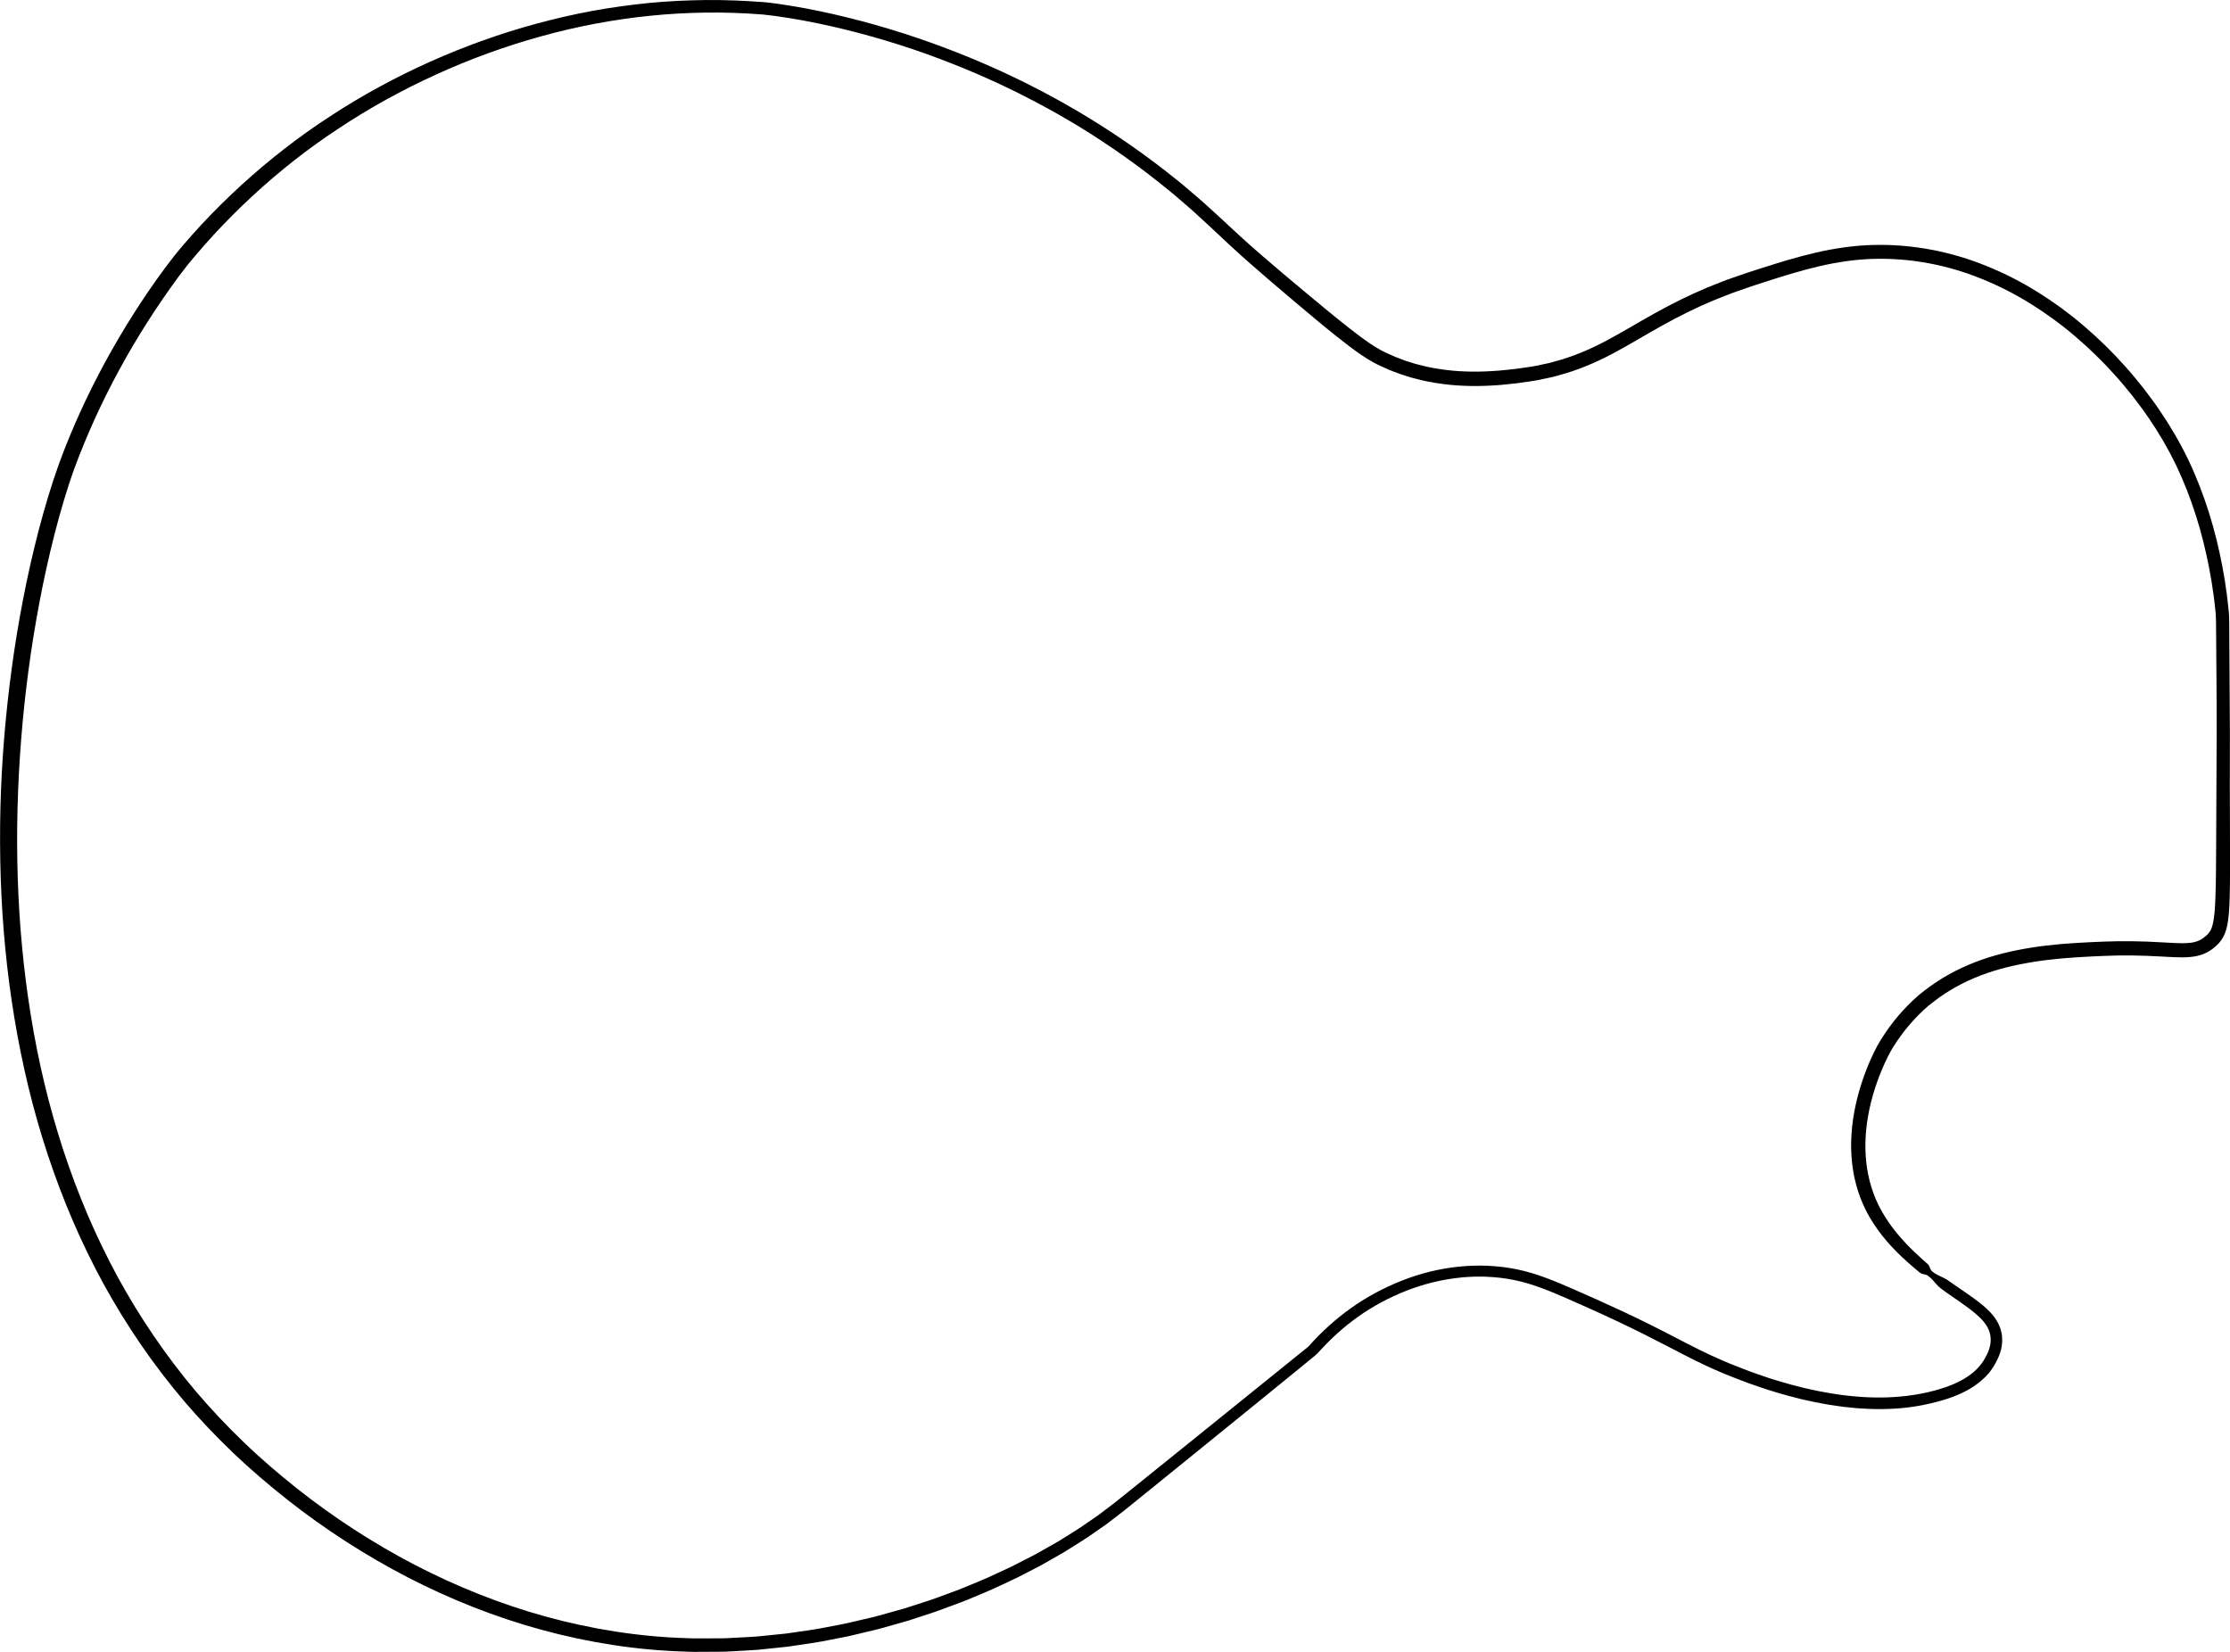 <?xml version="1.0" encoding="utf-8"?>
<!-- Generator: Adobe Illustrator 23.0.3, SVG Export Plug-In . SVG Version: 6.00 Build 0)  -->
<svg version="1.1" id="Layer_1" xmlns="http://www.w3.org/2000/svg" xmlns:xlink="http://www.w3.org/1999/xlink" x="0px" y="0px"
	 viewBox="0 0 1350 1000" style="enable-background:new 0 0 1350 1000;" xml:space="preserve">
<g>
	<path d="M35.87,280.35c7.71-21.11,17.17-41.55,27.87-61.32c5.43-9.84,11.09-19.57,17.15-29.08c6.06-9.49,12.39-18.82,19.15-27.91
		c1.69-2.27,3.41-4.53,5.17-6.78c1.8-2.29,3.64-4.44,5.45-6.6c3.66-4.33,7.48-8.53,11.31-12.71c7.73-8.3,15.81-16.29,24.2-23.96
		c16.79-15.32,34.83-29.38,54.01-41.8c19.08-12.5,39.28-23.45,60.17-32.81c20.9-9.37,42.56-17.15,64.74-23.14
		c11.09-3,22.3-5.57,33.61-7.67c11.32-2.06,22.73-3.63,34.18-4.77c11.46-1.13,22.98-1.64,34.49-1.79
		c11.52-0.11,23.03,0.41,34.51,1.24l-0.32-0.01c0.29,0.01,0.74,0.05,0.9,0.06l0.56,0.05l1.11,0.11l2.18,0.25
		c1.45,0.18,2.89,0.36,4.34,0.56c2.88,0.4,5.76,0.83,8.61,1.31c5.72,0.93,11.4,2.01,17.06,3.2c11.32,2.36,22.54,5.14,33.63,8.29
		c11.1,3.15,22.09,6.67,32.94,10.52c10.84,3.9,21.58,8.07,32.14,12.62c2.65,1.12,5.26,2.34,7.89,3.5c2.62,1.17,5.25,2.34,7.83,3.6
		l7.78,3.72c2.57,1.27,5.12,2.6,7.69,3.9c5.15,2.55,10.14,5.38,15.21,8.1c2.53,1.37,4.98,2.85,7.48,4.27
		c2.47,1.45,4.99,2.83,7.42,4.36c19.65,11.84,38.49,24.98,56.26,39.39c2.26,1.75,4.43,3.61,6.59,5.47l6.53,5.56
		c1.1,0.92,2.16,1.86,3.22,2.83l3.16,2.88l6.33,5.77c8.24,7.74,16.51,15.32,25.04,22.71c8.51,7.4,17.19,14.64,25.89,21.91
		c8.7,7.26,17.37,14.5,26.21,21.48c4.42,3.47,8.86,6.9,13.4,10c2.27,1.55,4.54,2.99,6.87,4.25c2.3,1.28,4.88,2.36,7.37,3.49
		c1.24,0.6,2.53,1.05,3.81,1.55c1.29,0.48,2.56,1,3.85,1.44c2.62,0.81,5.22,1.74,7.91,2.37c5.31,1.47,10.77,2.43,16.25,3.14
		c10.99,1.41,22.19,1.32,33.37,0.37c2.8-0.24,5.59-0.53,8.42-0.87c2.83-0.31,5.54-0.79,8.33-1.18c1.38-0.22,2.78-0.38,4.14-0.65
		l4.08-0.87l4.08-0.86c1.36-0.29,2.68-0.72,4.01-1.08c10.71-2.86,20.91-7.17,30.79-12.42c9.89-5.22,19.58-11.21,29.66-16.77
		c10.06-5.59,20.45-10.79,31.14-15.29c2.67-1.13,5.39-2.14,8.08-3.22l4.04-1.59l4.11-1.43l8.22-2.85l8.19-2.65
		c10.93-3.49,21.98-6.94,33.37-9.56c5.68-1.34,11.46-2.42,17.3-3.22c5.83-0.81,11.73-1.34,17.63-1.47
		c23.62-0.62,47.25,3.97,68.88,12.84c10.84,4.38,21.25,9.73,31.07,15.91c9.83,6.16,19.19,13.01,27.92,20.54
		c8.75,7.51,17,15.53,24.6,24.11c3.85,4.24,7.47,8.69,11.04,13.16c3.49,4.53,6.92,9.11,10.1,13.85
		c6.43,9.43,12.21,19.33,17.15,29.62c4.92,10.29,9,20.92,12.43,31.72c3.42,10.81,6.1,21.81,8.21,32.9
		c1.06,5.55,1.96,11.12,2.68,16.72c0.38,2.8,0.69,5.61,0.98,8.41l0.2,2.1l0.1,1.05c0.03,0.34,0.06,0.86,0.08,1.2
		c0.06,1.5,0.09,2.89,0.11,4.3l0.4,66.91c-0.08,22.32-0.03,44.55,0.06,66.86c0.01,11.16,0.12,22.28-0.2,33.57
		c-0.08,2.82-0.23,5.66-0.45,8.54c-0.16,1.46-0.23,2.87-0.48,4.38l-0.33,2.22l-0.51,2.3c-0.14,0.75-0.44,1.57-0.69,2.35
		c-0.22,0.78-0.58,1.59-0.96,2.38c-0.32,0.8-0.82,1.57-1.3,2.34c-0.45,0.79-1.07,1.43-1.61,2.14c-0.57,0.68-1.18,1.22-1.79,1.84
		c-0.62,0.55-1.28,1.08-1.93,1.61c-0.61,0.55-1.38,1-2.11,1.46l-1.11,0.69c-0.38,0.22-0.8,0.39-1.18,0.57
		c-3.17,1.56-6.69,2.27-9.83,2.48c-0.82,0.09-1.59,0.11-2.37,0.14s-1.56,0.06-2.31,0.05c-1.5-0.03-3.02-0.02-4.46-0.1
		c-5.86-0.25-11.51-0.64-17.18-0.84c-5.66-0.23-11.32-0.25-16.96-0.19l-8.49,0.25l-8.56,0.39c-5.7,0.26-11.35,0.66-17,1.13
		c-5.63,0.54-11.23,1.14-16.77,2.05c-11.07,1.77-22,4.27-32.31,8.24c-10.31,3.95-20,9.24-28.57,15.94
		c-2.19,1.63-4.25,3.35-6.23,5.21c-1.98,1.85-3.89,3.78-5.73,5.78c-3.68,4-7.04,8.28-10.09,12.75c-0.73,1.14-1.5,2.26-2.21,3.41
		l-1.05,1.73l-0.49,0.84l-0.47,0.86c-1.27,2.33-2.46,4.78-3.58,7.25c-2.23,4.95-4.18,10.04-5.81,15.21
		c-3.27,10.33-5.29,21.04-5.58,31.73c-0.29,10.69,1.22,21.36,4.91,31.33c0.49,1.23,0.94,2.49,1.47,3.7l1.67,3.61
		c1.23,2.36,2.5,4.71,3.95,6.98c2.86,4.53,6.14,8.87,9.79,12.94c3.61,4.1,7.55,7.97,11.68,11.7l3.13,2.79
		c0.52,0.48,1.11,0.88,1.54,1.45c0.44,0.56,0.7,1.31,0.99,2.03c0.29,0.73,0.65,1.39,1.17,1.86c0.53,0.46,1.09,0.88,1.69,1.26
		c1.17,0.78,2.5,1.38,3.8,1.98c1.32,0.6,2.6,1.22,3.78,1.98c1.17,0.77,2.29,1.62,3.45,2.41l7,4.83c4.68,3.27,9.5,6.51,13.91,10.71
		c2.19,2.09,4.26,4.5,5.88,7.3c0.79,1.42,1.47,2.91,1.97,4.49c0.46,1.58,0.83,3.2,0.93,4.82c0.28,3.24-0.18,6.53-1.18,9.54
		c-0.49,1.5-1.11,2.95-1.76,4.29c-0.6,1.31-1.42,2.64-2.19,4c-0.37,0.69-0.85,1.3-1.3,1.93c-0.46,0.63-0.91,1.26-1.39,1.87
		l-1.56,1.72l-0.79,0.86c-0.27,0.28-0.56,0.53-0.85,0.79l-1.71,1.57c-0.58,0.51-1.2,0.95-1.81,1.43c-1.19,0.98-2.5,1.79-3.77,2.63
		c-5.17,3.25-10.79,5.53-16.47,7.3c-2.84,0.89-5.71,1.61-8.56,2.28c-1.44,0.32-2.83,0.64-4.28,0.93c-1.45,0.3-2.9,0.57-4.37,0.8
		c-5.84,0.96-11.73,1.47-17.61,1.64c-5.88,0.23-11.75-0.06-17.59-0.42c-2.9-0.29-5.83-0.52-8.72-0.88c-2.88-0.42-5.8-0.74-8.66-1.24
		c-2.86-0.52-5.74-0.97-8.6-1.57l-8.52-1.87l-8.43-2.18c-2.81-0.73-5.56-1.64-8.35-2.45c-1.39-0.43-2.79-0.81-4.15-1.27l-4.11-1.4
		l-4.11-1.41c-1.37-0.46-2.74-0.93-4.08-1.46c-5.39-2.07-10.8-4.09-16.1-6.38c-10.65-4.52-20.91-9.88-30.98-15.16
		c-10.08-5.26-20.22-10.34-30.51-15.2c-10.27-4.86-20.68-9.51-31.1-14.09c-10.42-4.56-20.81-8.85-31.65-11.05
		c-2.71-0.56-5.43-1.01-8.19-1.34c-2.74-0.36-5.53-0.54-8.3-0.65c-2.78-0.19-5.56-0.08-8.34-0.07l-4.17,0.22
		c-1.39,0.06-2.78,0.25-4.16,0.38c-11.07,1.16-21.99,3.9-32.35,7.97c-10.36,4.09-20.27,9.37-29.27,15.8
		c-4.51,3.22-8.82,6.7-12.9,10.43c-4.1,3.73-7.91,7.67-11.68,11.84l-1.04,0.77c1.42-0.91,0.22-0.1,0.46-0.24l-0.27,0.22l-0.53,0.44
		l-1.04,0.86l-2.08,1.7l-4.16,3.41l-8.32,6.79l-16.65,13.55l-33.34,27.05l-33.35,27.03l-16.7,13.51l-8.63,6.63l-2.16,1.65
		l-2.24,1.55l-4.48,3.1c-5.87,4.26-12.15,7.94-18.26,11.84c-3.12,1.85-6.29,3.6-9.45,5.42l-4.73,2.69
		c-1.59,0.87-3.22,1.67-4.83,2.52l-9.68,4.99c-3.27,1.59-6.58,3.08-9.86,4.63c-6.53,3.19-13.32,5.82-20.01,8.67l-2.52,1.04
		l-2.56,0.95l-5.12,1.9c-3.42,1.24-6.8,2.59-10.25,3.75l-10.38,3.41l-5.2,1.7l-5.26,1.5l-10.52,2.98c-1.74,0.52-3.52,0.94-5.29,1.36
		l-5.33,1.27c-3.55,0.83-7.09,1.74-10.65,2.51l-10.75,2.1c-7.14,1.54-14.4,2.4-21.62,3.54c-3.6,0.61-7.25,0.92-10.89,1.31
		l-10.91,1.12c-3.65,0.3-7.3,0.43-10.95,0.66l-5.48,0.3c-1.83,0.08-3.65,0.25-5.49,0.22l-10.98,0.06l-5.5,0.03
		c-1.83,0.03-3.66-0.11-5.49-0.16c-29.3-0.84-58.45-5.42-86.65-13.08c-28.22-7.67-55.46-18.5-81.31-31.82
		c-25.81-13.38-50.28-29.16-72.99-47.06c-5.68-4.47-11.25-9.07-16.71-13.77l-8.13-7.17c-2.7-2.4-5.28-4.92-7.93-7.37
		c-10.45-9.96-20.37-20.43-29.73-31.37c-18.65-21.93-34.91-45.75-48.7-70.81c-13.74-25.1-24.95-51.45-33.89-78.47
		c-8.96-27.02-15.53-54.74-20.17-82.72c-4.64-27.98-7.32-56.25-8.26-84.54c-0.94-28.3-0.25-56.63,2.08-84.85
		c2.32-28.2,6.07-56.3,11.48-84.12c2.68-13.91,5.8-27.74,9.36-41.49C26.98,307.47,30.98,293.82,35.87,280.35z M45.06,283.5
		c-4.72,13.07-8.6,26.51-12.09,40.04c-3.44,13.55-6.47,27.2-9.06,40.95c-5.22,27.47-8.89,55.23-11.1,83.1
		c-4.4,55.7-3.08,111.93,5.85,167.07c8.88,55.08,25.83,109.1,52.58,158.37c13.44,24.57,29.27,47.9,47.44,69.4
		c9.12,10.72,18.8,20.98,28.99,30.75c2.58,2.4,5.1,4.89,7.73,7.24l7.93,7.03c5.37,4.65,10.82,9.17,16.37,13.57
		c22.21,17.6,46.17,33.15,71.42,46.32c25.28,13.11,51.92,23.77,79.47,31.35c27.54,7.55,55.98,12.11,84.6,12.99
		c1.79,0.05,3.57,0.19,5.36,0.17l5.37-0.02l10.74-0.03c1.79,0.03,3.57-0.13,5.37-0.2l5.37-0.28c3.57-0.21,7.15-0.32,10.73-0.61
		l10.69-1.08c3.56-0.37,7.13-0.65,10.67-1.24c7.08-1.09,14.2-1.9,21.21-3.39l10.55-2.02c3.51-0.73,6.97-1.62,10.47-2.42l5.23-1.23
		c1.74-0.41,3.49-0.8,5.21-1.32l10.34-2.89l5.16-1.45l5.11-1.65l10.21-3.3c3.4-1.13,6.72-2.44,10.08-3.66l5.03-1.85l2.52-0.93
		l2.47-1.01c6.58-2.78,13.26-5.34,19.69-8.44c3.24-1.5,6.5-2.97,9.7-4.51l9.52-4.87c1.58-0.81,3.18-1.61,4.75-2.44l4.65-2.62
		c3.09-1.77,6.21-3.48,9.27-5.27c5.99-3.8,12.16-7.37,17.9-11.52l4.38-3.02l2.18-1.5l2.11-1.61l8.42-6.43l16.73-13.44l33.43-26.94
		l67.43-54.42l-1.04,0.77c7.61-8.47,16.22-16.47,25.73-23.16c9.49-6.77,19.86-12.29,30.75-16.6c21.77-8.61,46.19-11.56,69.5-6.86
		c5.81,1.19,11.48,2.92,16.96,4.92c5.48,2.02,10.8,4.27,16.06,6.55c10.5,4.59,20.96,9.23,31.33,14.1
		c10.37,4.86,20.65,9.98,30.79,15.25c10.14,5.29,20.13,10.47,30.52,14.86c5.19,2.24,10.49,4.21,15.77,6.24
		c1.31,0.52,2.66,0.98,3.99,1.43l4.01,1.37l4.01,1.37c1.34,0.44,2.7,0.83,4.06,1.23c2.71,0.78,5.4,1.67,8.13,2.38l8.2,2.12
		l8.27,1.81c2.76,0.57,5.55,1,8.33,1.51c22.23,3.67,45.15,3.73,66.46-2.85c5.24-1.62,10.31-3.69,14.78-6.49
		c1.1-0.73,2.23-1.41,3.23-2.24c0.51-0.41,1.04-0.77,1.53-1.2l1.42-1.3c0.24-0.22,0.48-0.43,0.71-0.66l0.63-0.71l1.28-1.41
		l1.13-1.51c0.37-0.51,0.79-0.99,1.07-1.55c0.61-1.09,1.29-2.12,1.87-3.36c0.58-1.17,1.07-2.31,1.45-3.46
		c0.77-2.29,1.1-4.63,0.9-6.95c-0.16-2.32-0.86-4.51-2.01-6.58c-1.18-2.06-2.79-4-4.68-5.82c-3.77-3.65-8.39-6.84-13.01-10.08
		l-7.01-4.88c-1.16-0.84-2.36-1.64-3.49-2.52c-1.13-0.89-2.13-1.95-3.09-3.05c-0.96-1.11-1.89-2.22-2.95-3.2
		c-0.53-0.49-1.07-0.95-1.65-1.39c-0.58-0.43-1.33-0.65-2.13-0.84c-0.8-0.19-1.62-0.34-2.27-0.7c-0.65-0.34-1.13-0.87-1.7-1.31
		l-3.29-2.78c-4.38-3.75-8.64-7.71-12.6-11.98c-3.97-4.26-7.62-8.87-10.84-13.77c-3.25-4.89-5.96-10.17-8.05-15.67
		c-4.23-10.99-5.94-22.76-5.64-34.33c0.29-11.59,2.46-23.01,5.91-33.98c1.71-5.48,3.77-10.86,6.12-16.13
		c1.19-2.63,2.43-5.23,3.84-7.82l0.55-0.98l0.58-0.97l1.14-1.87c0.75-1.24,1.57-2.45,2.37-3.68c3.28-4.83,6.87-9.43,10.83-13.76
		c1.98-2.16,4.03-4.25,6.19-6.28c1.08-1,2.17-1.99,3.31-2.97c1.12-0.98,2.32-1.84,3.47-2.76c9.29-7.3,19.8-13.06,30.83-17.31
		c11.04-4.27,22.58-6.97,34.13-8.79c5.79-0.94,11.59-1.55,17.38-2.1c5.8-0.47,11.59-0.87,17.35-1.12l8.64-0.38l8.71-0.24
		c5.82-0.05,11.65-0.02,17.45,0.22c5.8,0.22,11.6,0.62,17.2,0.87c1.42,0.08,2.75,0.07,4.13,0.11c0.68,0.01,1.32-0.02,1.99-0.03
		c0.67-0.01,1.32-0.02,1.94-0.1c2.56-0.16,4.78-0.66,6.73-1.61c0.25-0.11,0.51-0.21,0.74-0.34l0.7-0.45
		c0.46-0.3,0.96-0.55,1.39-0.96l1.34-1.1c0.38-0.41,0.84-0.79,1.17-1.19c0.3-0.42,0.71-0.77,0.93-1.22
		c0.26-0.43,0.56-0.83,0.74-1.33c0.22-0.47,0.45-0.94,0.6-1.5c0.16-0.55,0.39-1.04,0.49-1.67c1.12-4.74,1.39-10.32,1.61-15.76
		c0.41-10.99,0.39-22.15,0.46-33.28l0.31-66.85c0.01-11.12-0.04-22.26-0.13-33.4c-0.09-11.13-0.12-22.31-0.26-33.39
		c-0.02-1.37-0.05-2.77-0.11-4.05c-0.01-0.36-0.03-0.53-0.06-0.89l-0.1-1.03l-0.2-2.06c-0.28-2.74-0.59-5.46-0.97-8.19
		c-0.71-5.45-1.59-10.89-2.64-16.29c-2.08-10.81-4.7-21.53-8.04-32.02c-3.33-10.49-7.32-20.78-12.07-30.71
		c-4.78-9.9-10.34-19.45-16.61-28.57c-3.1-4.59-6.44-9-9.83-13.39c-3.47-4.32-6.99-8.63-10.74-12.72
		c-7.4-8.29-15.43-16.04-23.89-23.27c-8.46-7.25-17.5-13.83-26.97-19.72c-9.46-5.91-19.44-11.01-29.8-15.16
		c-20.67-8.41-43.07-12.66-65.35-12.03c-5.57,0.14-11.12,0.65-16.65,1.43c-5.53,0.76-11.03,1.82-16.49,3.11
		c-10.94,2.55-21.76,5.94-32.62,9.44l-8.13,2.65l-7.99,2.78l-3.99,1.4l-3.93,1.55c-2.61,1.04-5.25,2.03-7.84,3.12
		c-10.36,4.38-20.4,9.41-30.25,14.88c-9.86,5.46-19.55,11.45-29.82,16.9c-10.24,5.46-21.21,10.12-32.64,13.17
		c-1.43,0.38-2.84,0.84-4.28,1.15l-4.32,0.92l-4.32,0.92c-1.44,0.28-2.9,0.45-4.36,0.69c-2.9,0.41-5.84,0.92-8.7,1.24
		c-2.87,0.34-5.78,0.65-8.69,0.9c-11.67,1.01-23.57,1.05-35.34-0.46c-5.87-0.77-11.74-1.83-17.47-3.43
		c-2.89-0.69-5.69-1.7-8.53-2.59c-1.41-0.48-2.78-1.04-4.17-1.57c-1.39-0.53-2.79-1.04-4.12-1.68c-2.71-1.24-5.41-2.37-8.09-3.86
		c-2.68-1.46-5.21-3.08-7.63-4.74c-4.85-3.32-9.37-6.85-13.87-10.39c-8.97-7.09-17.65-14.45-26.31-21.76
		c-8.66-7.32-17.33-14.65-25.88-22.16c-8.56-7.5-16.93-15.26-25.14-23.06l-6.19-5.7l-3.1-2.85c-1.02-0.96-2.07-1.9-3.14-2.8
		l-6.38-5.49c-2.12-1.84-4.24-3.68-6.45-5.41c-17.4-14.25-35.84-27.28-55.13-39.03c-2.39-1.5-4.87-2.86-7.3-4.3
		c-2.45-1.4-4.86-2.87-7.35-4.22c-4.98-2.68-9.89-5.48-14.96-8c-2.53-1.28-5.03-2.59-7.56-3.85l-7.66-3.68
		c-2.54-1.25-5.13-2.4-7.71-3.56c-2.59-1.15-5.15-2.35-7.77-3.46c-10.41-4.49-20.98-8.63-31.66-12.48
		c-10.69-3.81-21.54-7.22-32.47-10.31c-10.94-3.08-21.98-5.79-33.11-8.08c-5.56-1.15-11.14-2.19-16.75-3.09
		c-2.8-0.46-5.6-0.88-8.4-1.25c-1.4-0.2-2.8-0.37-4.2-0.53l-3.81-0.42l-0.32-0.01c-44.97-3.57-90.53,1.24-133.88,13.32
		c-21.7,6-42.88,13.75-63.3,23.05c-20.43,9.31-40.09,20.12-58.73,32.48c-18.68,12.24-36.22,26.09-52.54,41.17
		c-8.15,7.54-16,15.41-23.51,23.55c-3.72,4.09-7.4,8.24-10.97,12.46c-1.77,2.12-3.59,4.23-5.25,6.34c-1.7,2.14-3.37,4.33-5.01,6.55
		C81.82,203.24,60.28,242.35,45.06,283.5z"/>
</g>
</svg>
